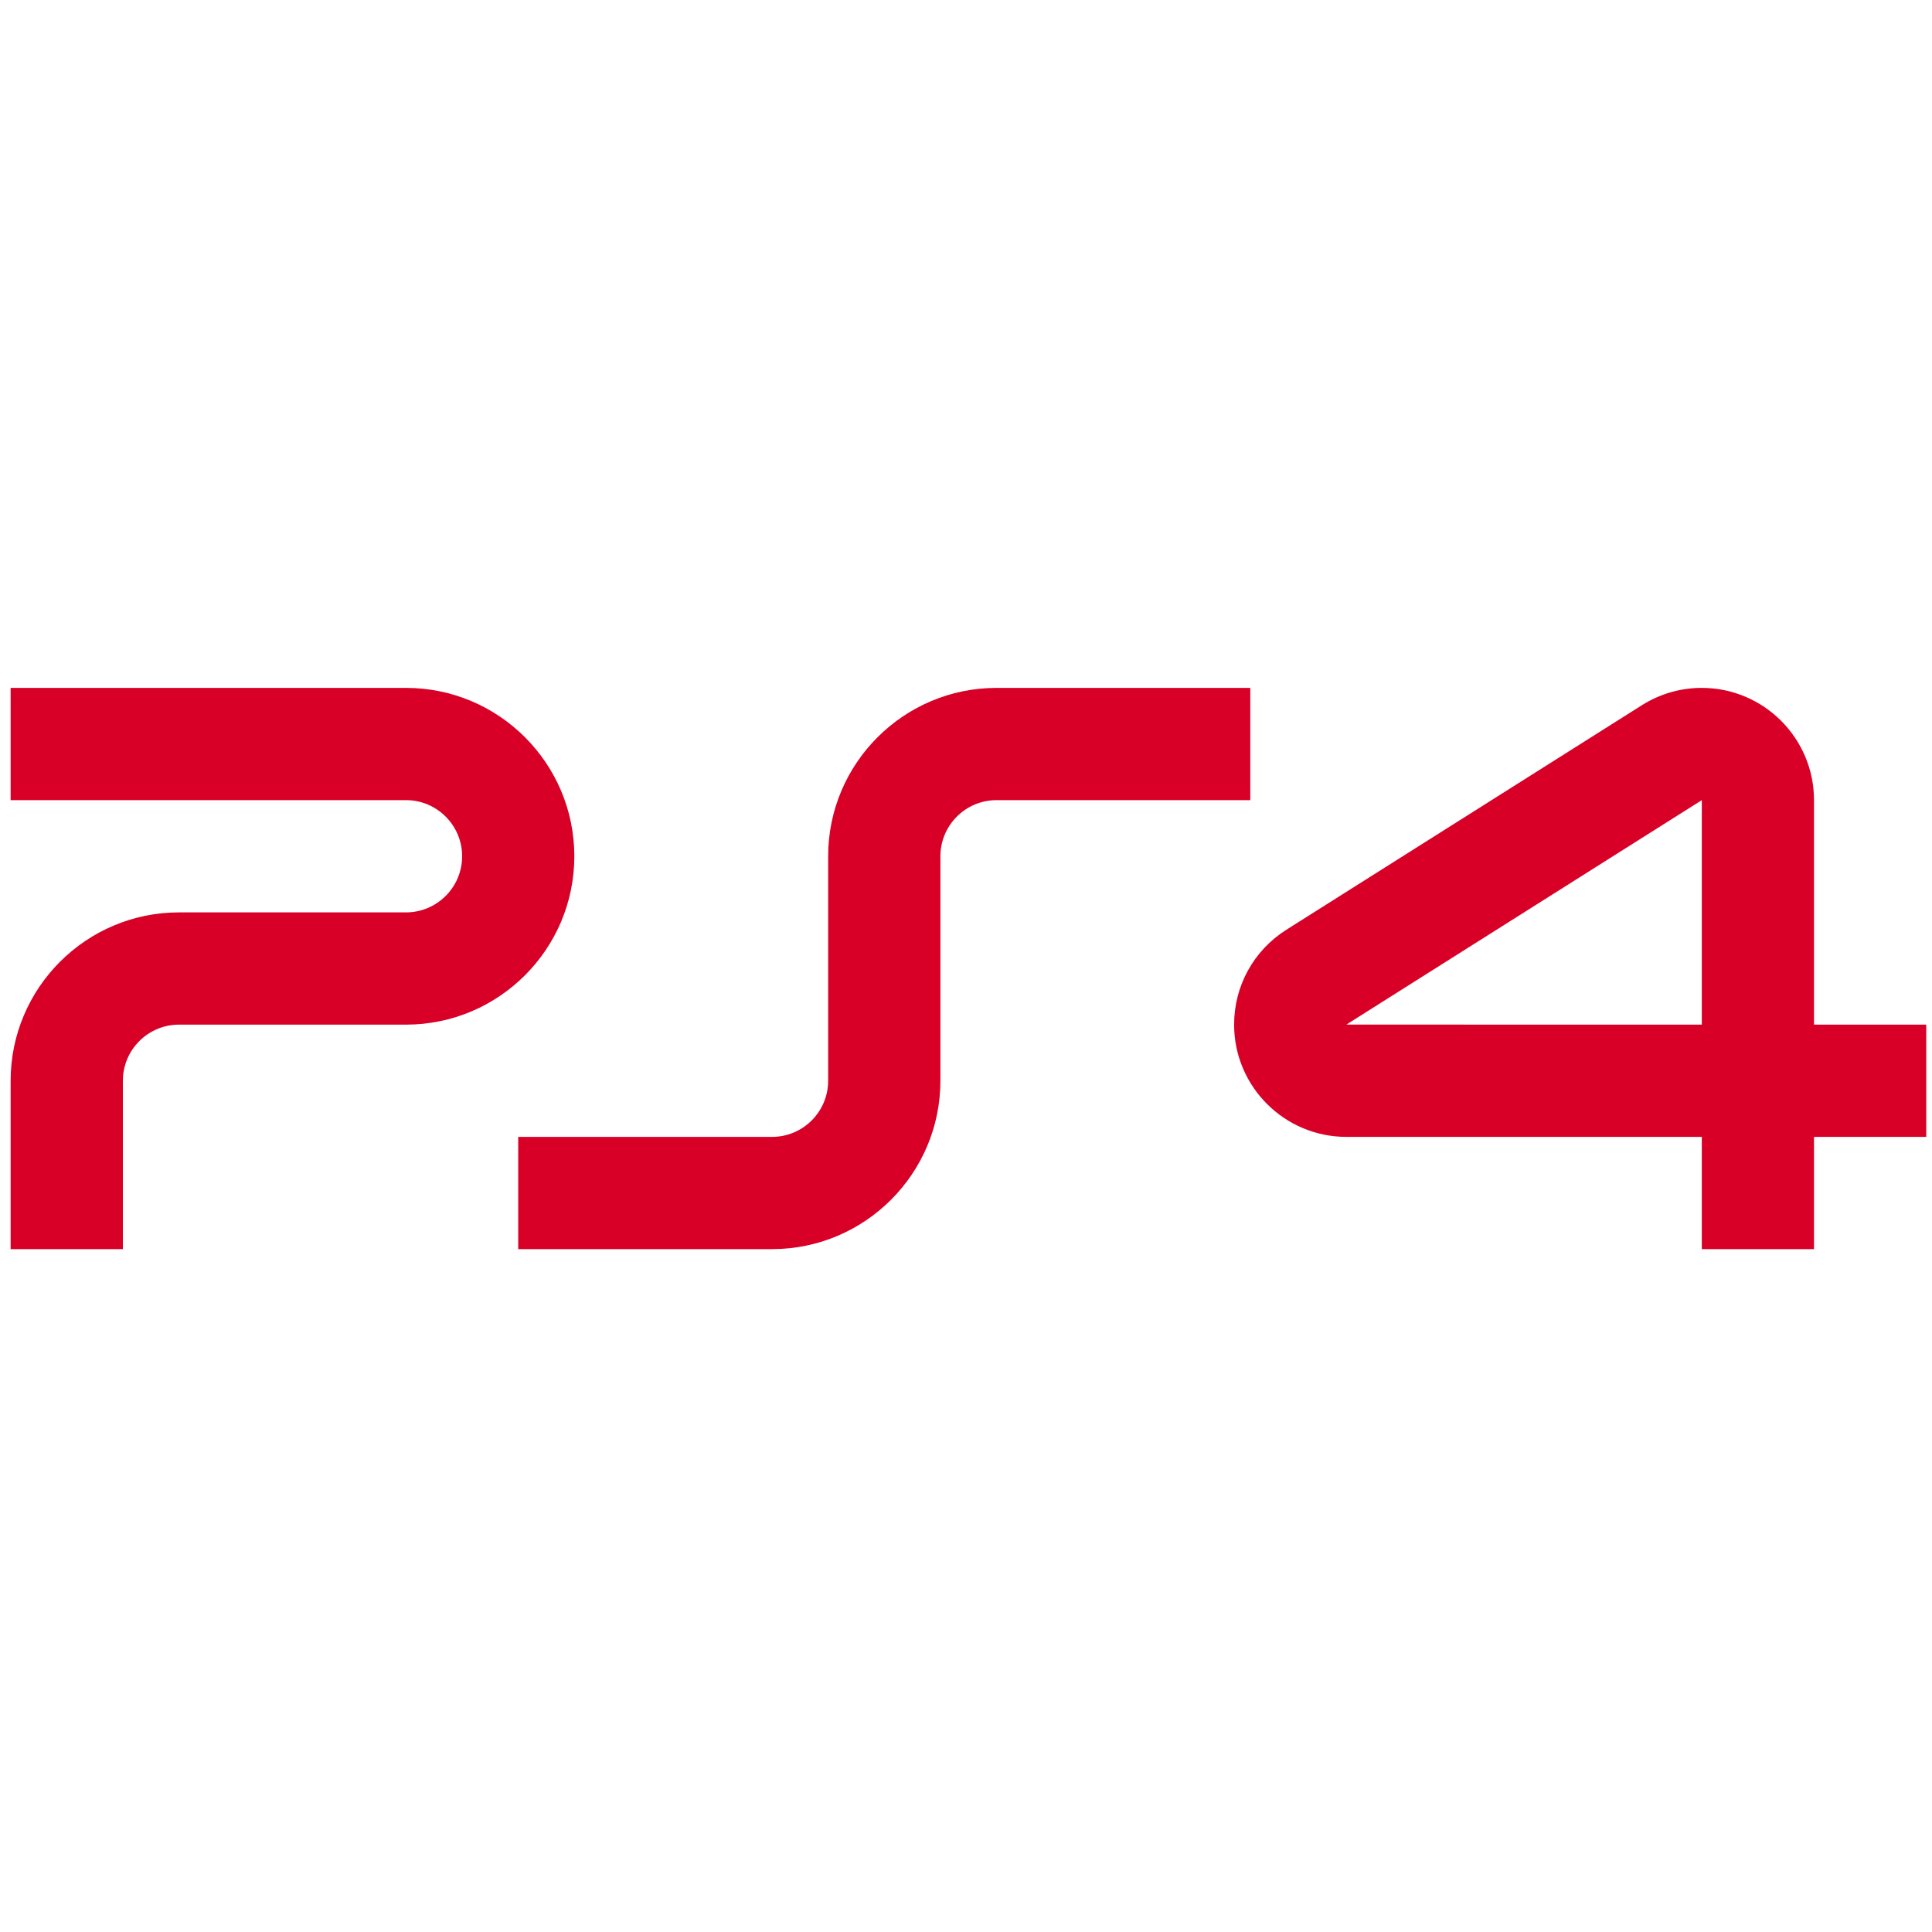 <svg width="40" height="40" viewBox="0 0 40 40" fill="none" xmlns="http://www.w3.org/2000/svg">
<g clip-path="url(#clip0_1_296)">
<path d="M8.406 14.242H0.22V16.566H8.406C9.046 16.566 9.568 17.087 9.568 17.728C9.568 18.369 9.046 18.89 8.406 18.89H3.706C1.784 18.89 0.22 20.454 0.22 22.376V25.862H2.544V22.376C2.544 21.735 3.065 21.214 3.706 21.214H8.406C10.328 21.214 11.891 19.65 11.891 17.728C11.891 15.806 10.328 14.242 8.406 14.242Z" fill="#D80027"/>
<path d="M20.632 14.242C18.71 14.242 17.146 15.806 17.146 17.728V22.376C17.146 23.017 16.625 23.538 15.984 23.538H10.729V25.862H15.984C17.906 25.862 19.47 24.298 19.47 22.376V17.728C19.47 17.087 19.991 16.566 20.632 16.566H25.886V14.242H20.632Z" fill="#D80027"/>
<path d="M37.557 21.214V16.566C37.557 15.285 36.515 14.242 35.234 14.242C34.793 14.242 34.365 14.366 33.993 14.601L26.635 19.248C25.956 19.677 25.551 20.412 25.551 21.214C25.551 22.495 26.593 23.538 27.875 23.538H35.234V25.862H37.557V23.538H39.881V21.214L37.557 21.214ZM35.234 21.214L27.875 21.213L35.234 16.566V21.214Z" fill="#D80027"/>
</g>
<defs>
<clipPath id="clip0_1_296">
<rect width="39.661" height="39.661" fill="white" transform="translate(0.22 0.221)"/>
</clipPath>
</defs>
</svg>
